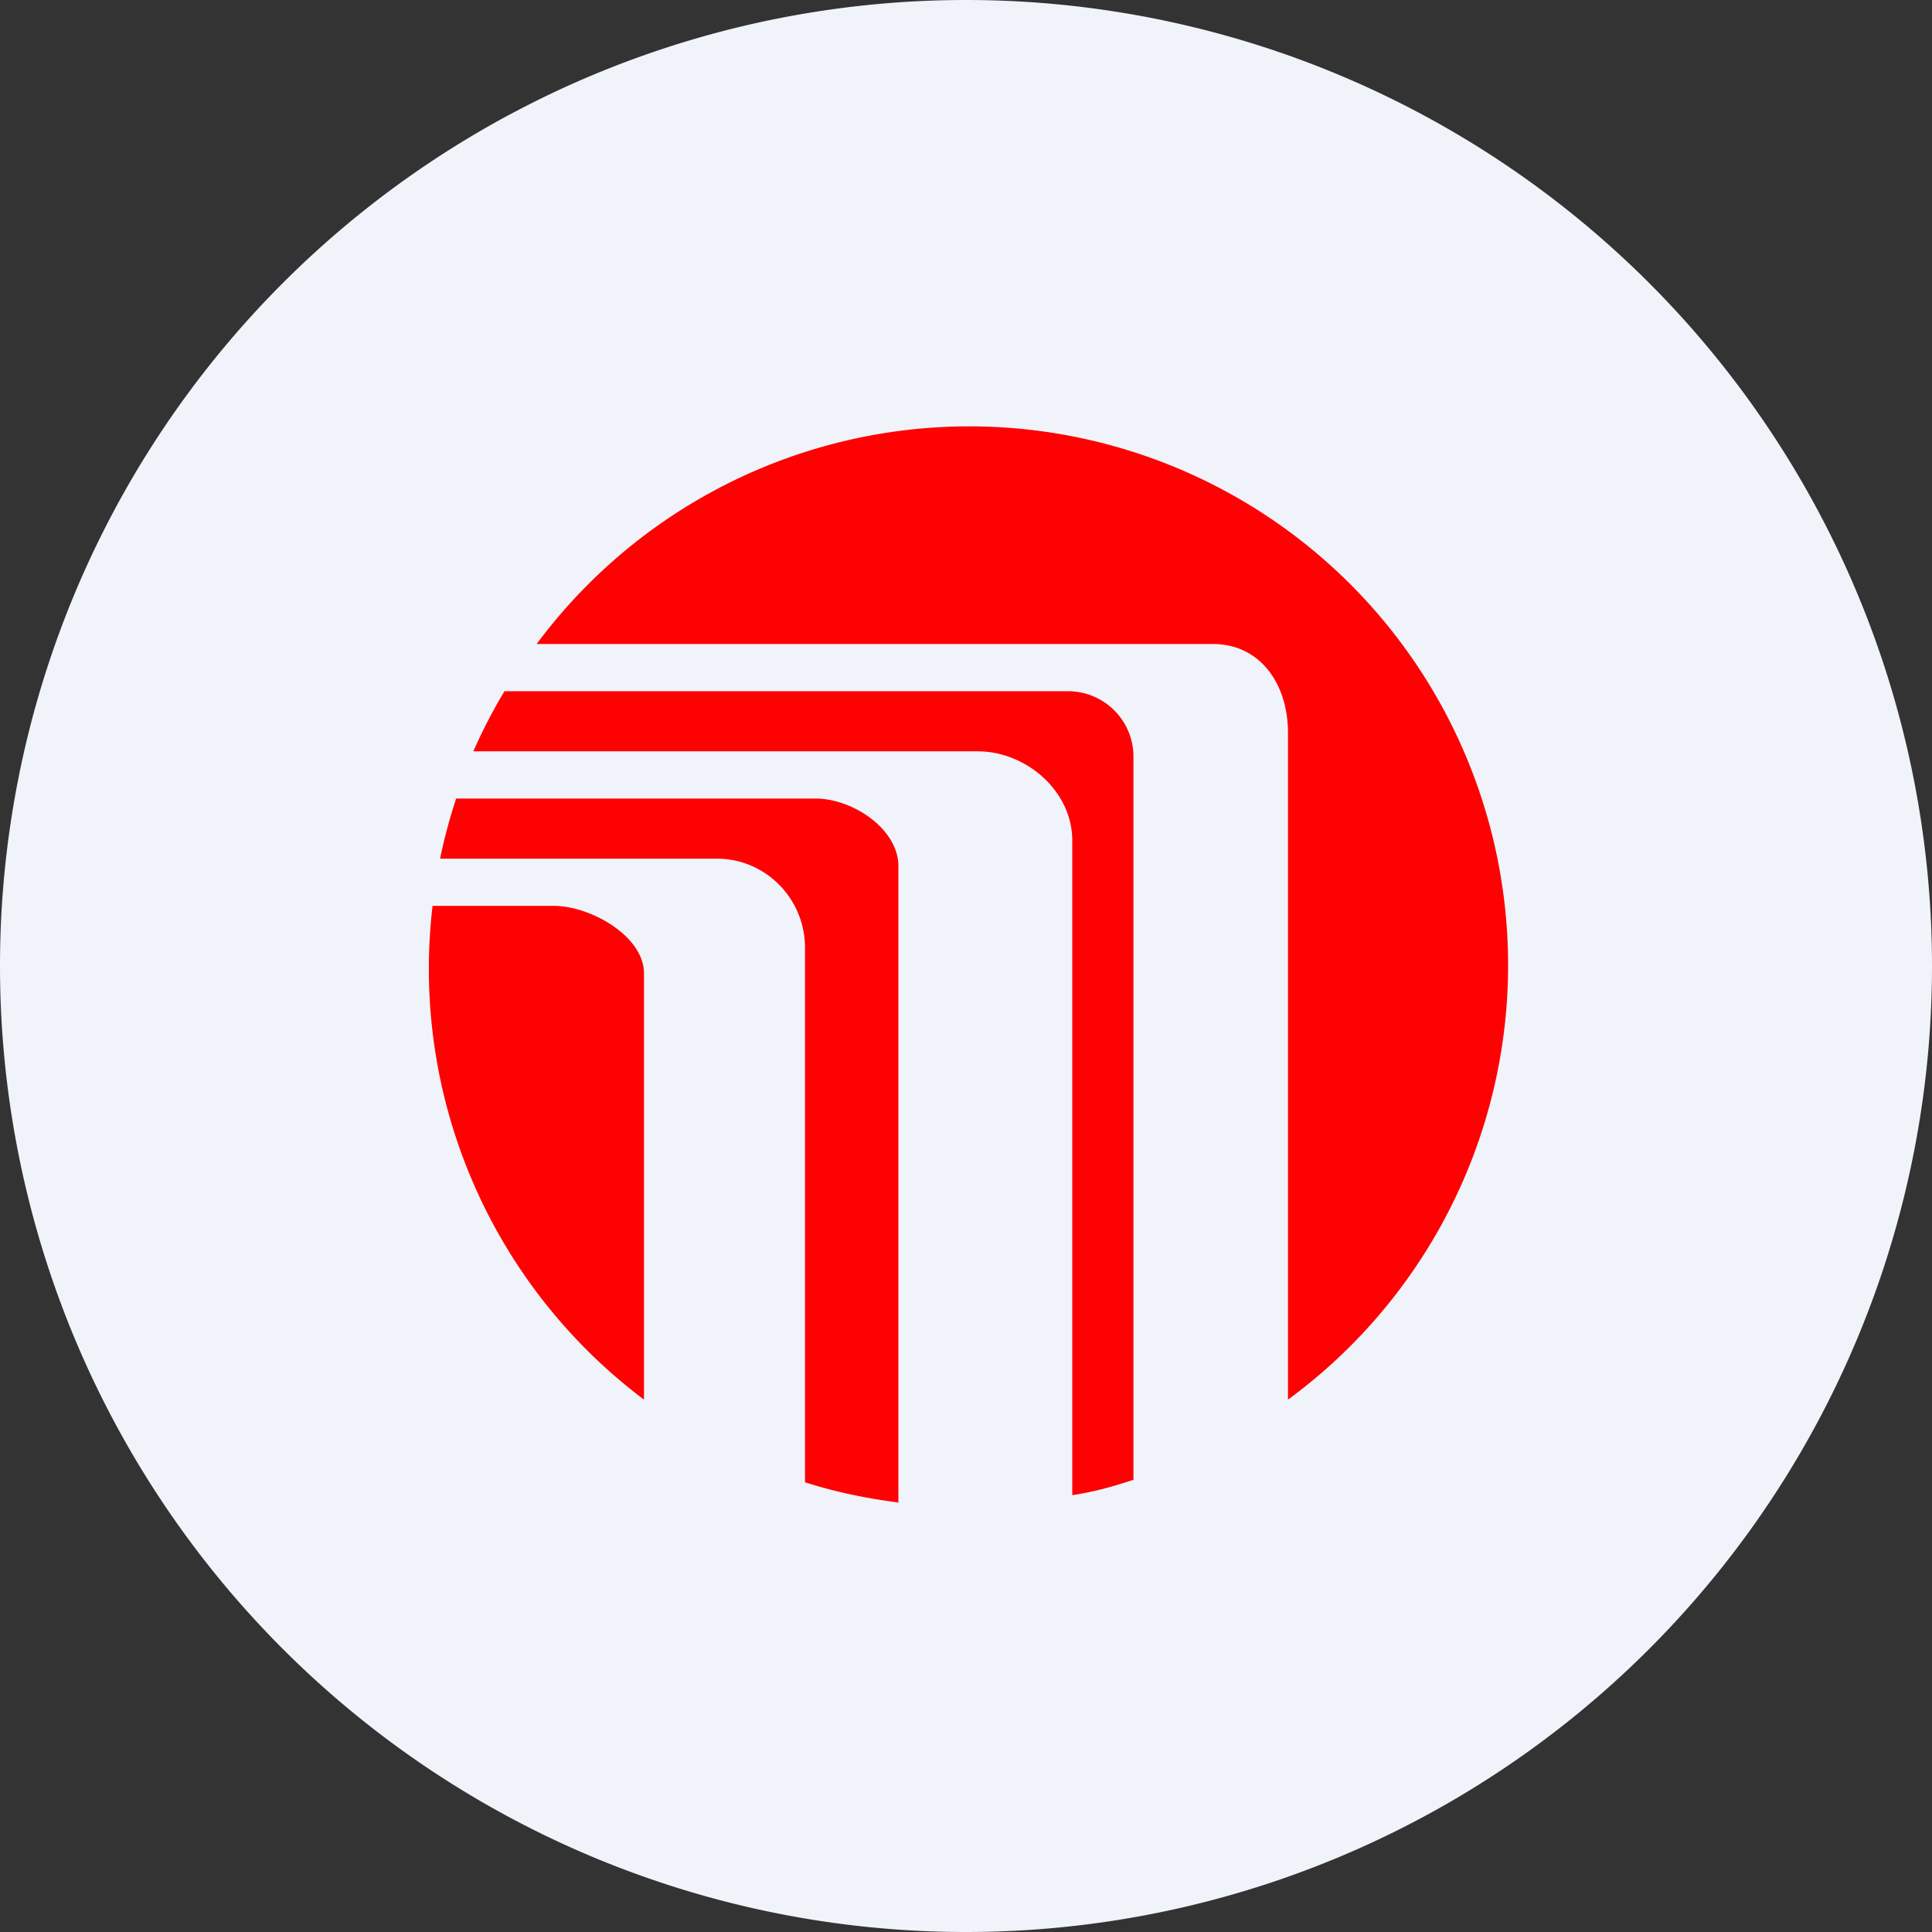 <ns0:svg xmlns:ns0="http://www.w3.org/2000/svg" width="18" height="18" viewBox="0 0 18 18"><ns0:rect x="0" y="0" width="18" height="18" fill="#333333" stroke="none"/><path xmlns="http://www.w3.org/2000/svg" fill="#F0F3FA" d="M9 18a9 9 0 0 1 0 -18a9 9 0 0 1 0 18Z" /><ns0:path d="M12 13.04A5.02 5.02 0 1 0 5 6h6.3c.44 0 .7.37.7.83v6.2Zm-1.44.75V7.07a.61.61 0 0 0-.6-.63H4.7a5 5 0 0 0-.29.56h4.7c.45 0 .88.37.88.83v6.1c.2-.03.38-.08.56-.14ZM8.37 14V8.07c0-.35-.43-.63-.77-.63H4.25A5 5 0 0 0 4.1 8h2.58c.45 0 .82.37.82.83v4.98c.28.09.57.15.88.19ZM6 13.04a5.02 5.02 0 0 1-1.97-4.6h1.13c.34 0 .84.28.84.63v3.97Z" fill="#FE0103" /></ns0:svg>